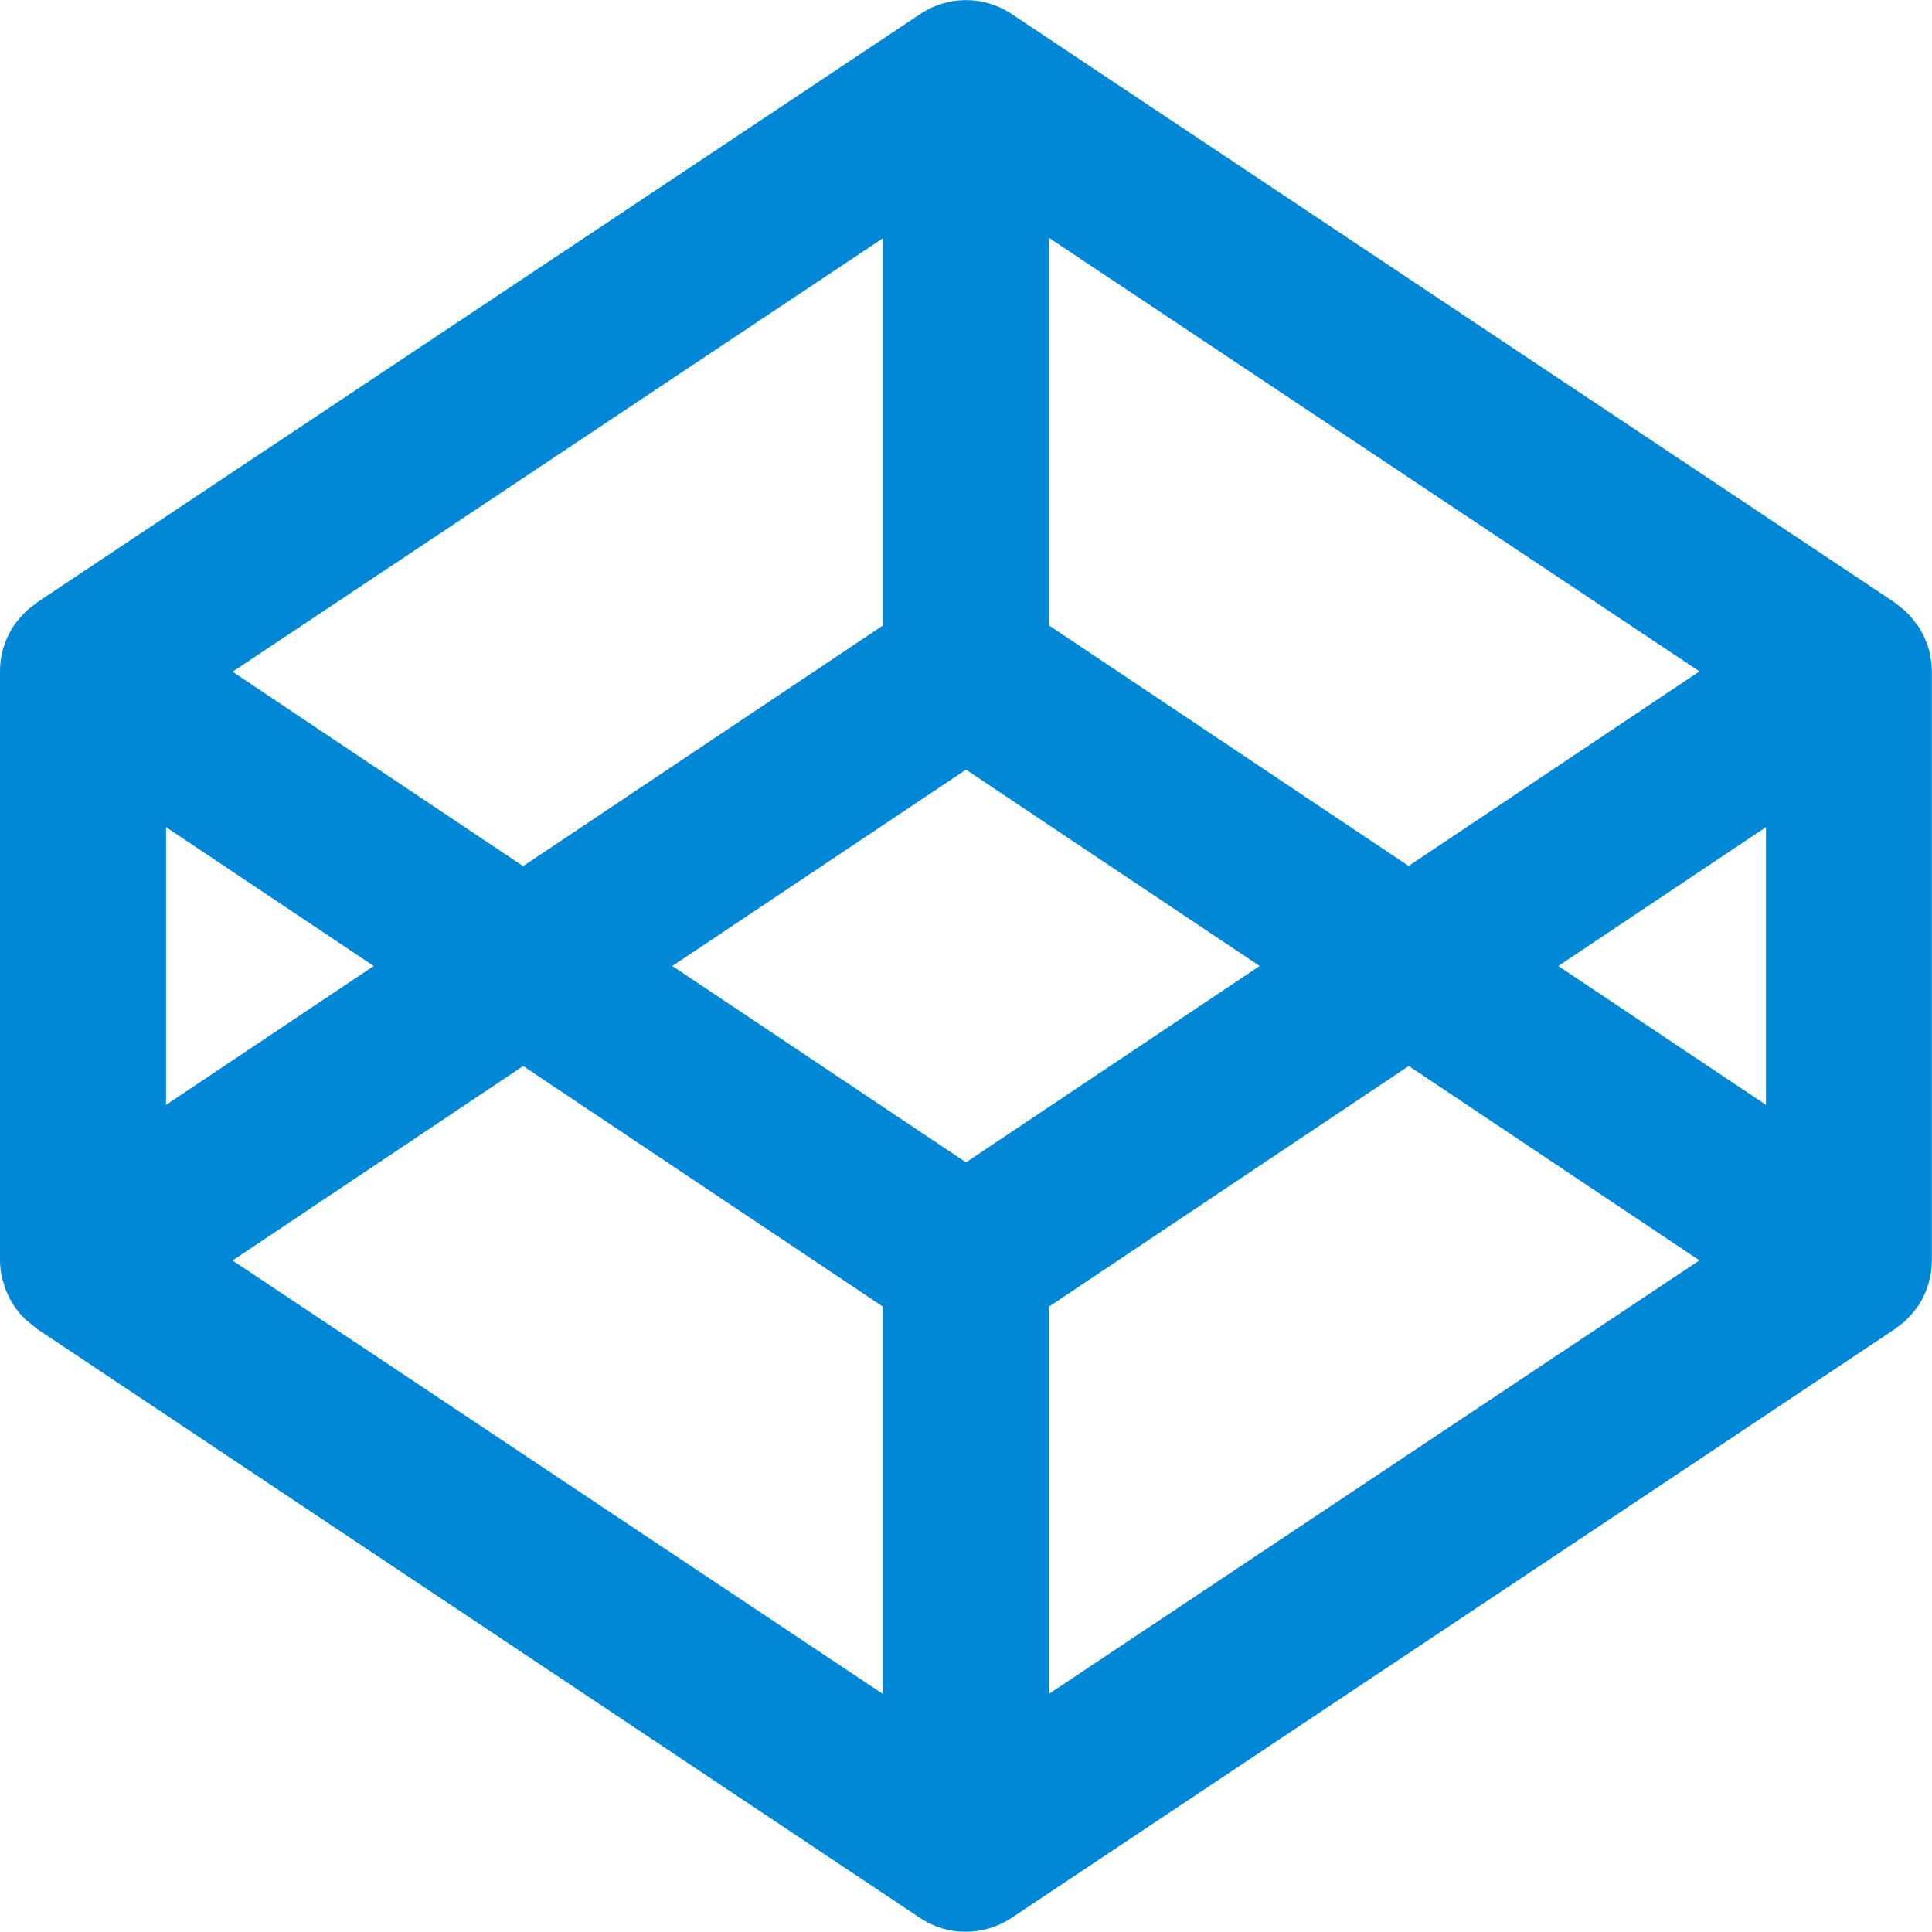 <?xml version="1.0" encoding="UTF-8"?>
<svg width="16px" height="16px" viewBox="0 0 16 16" version="1.1" xmlns="http://www.w3.org/2000/svg" xmlns:xlink="http://www.w3.org/1999/xlink">
    <!-- Generator: Sketch 39 (31667) - http://www.bohemiancoding.com/sketch -->
    <title>logolink_codePen</title>
    <desc>Created with Sketch.</desc>
    <defs></defs>
    <g id="Page-1" stroke="none" stroke-width="1" fill="none" fill-rule="evenodd">
        <g id="Artboard" transform="translate(-140, -59)" fill="#0087D5">
            <g id="logolink_codePen" transform="translate(140, 59)">
                <path d="M15.988,5.443 C15.984,5.423 15.981,5.403 15.976,5.385 L15.966,5.352 C15.96,5.335 15.954,5.318 15.946,5.302 C15.943,5.29 15.936,5.279 15.932,5.268 L15.909,5.223 L15.889,5.191 L15.859,5.151 L15.835,5.121 C15.825,5.108 15.813,5.095 15.801,5.083 L15.774,5.056 L15.734,5.024 L15.704,5 L15.692,4.99 L8.38,0.117 C8.15,-0.038 7.85,-0.038 7.62,0.117 L0.305,4.99 L0.296,5 C0.284,5.007 0.274,5.015 0.264,5.023 C0.25,5.033 0.237,5.043 0.224,5.055 L0.197,5.082 L0.163,5.119 L0.139,5.149 L0.109,5.189 C0.103,5.201 0.096,5.211 0.089,5.222 L0.066,5.267 L0.051,5.301 C0.044,5.317 0.039,5.334 0.033,5.351 L0.023,5.383 C0.018,5.403 0.013,5.421 0.011,5.441 L0.005,5.471 C0.002,5.5 0,5.53 0,5.56 L0,10.435 C0,10.465 0.002,10.495 0.006,10.525 L0.013,10.555 C0.016,10.575 0.019,10.595 0.026,10.613 L0.036,10.646 C0.042,10.664 0.046,10.681 0.054,10.696 L0.069,10.729 C0.075,10.745 0.083,10.759 0.092,10.776 L0.112,10.806 C0.12,10.822 0.13,10.836 0.142,10.848 C0.149,10.858 0.156,10.868 0.165,10.878 C0.175,10.89 0.185,10.903 0.199,10.914 C0.209,10.924 0.217,10.934 0.227,10.94 L0.267,10.973 L0.297,10.996 L0.307,11.006 L7.617,15.882 C7.733,15.96 7.865,15.999 7.999,15.998 C8.133,15.998 8.265,15.958 8.379,15.882 L15.693,11.007 L15.703,10.997 C15.715,10.99 15.725,10.982 15.735,10.974 C15.749,10.964 15.762,10.954 15.775,10.942 L15.802,10.915 L15.836,10.878 L15.86,10.848 L15.89,10.808 L15.91,10.776 L15.933,10.73 L15.948,10.697 L15.966,10.645 L15.976,10.612 C15.981,10.592 15.986,10.574 15.989,10.554 C15.989,10.544 15.992,10.534 15.993,10.524 C15.997,10.494 15.999,10.464 15.999,10.434 L15.999,5.564 C15.999,5.534 15.997,5.504 15.993,5.474 L15.986,5.444 L15.988,5.443 Z M8,9.626 L5.568,8 L8,6.374 L10.432,8 L8,9.626 L8,9.626 Z M7.312,5.18 L4.332,7.173 L1.926,5.563 L7.312,1.973 L7.312,5.179 L7.312,5.18 Z M3.095,8 L1.375,9.15 L1.375,6.85 L3.095,8 L3.095,8 Z M4.332,8.828 L7.312,10.821 L7.312,14.029 L1.926,10.439 L4.332,8.829 L4.332,8.828 Z M8.687,10.821 L11.667,8.828 L14.074,10.438 L8.687,14.028 L8.687,10.822 L8.687,10.821 Z M12.905,8 L14.625,6.85 L14.625,9.15 L12.905,8 L12.905,8 Z M11.668,7.173 L8.688,5.18 L8.688,1.97 L14.074,5.56 L11.668,7.17 L11.668,7.173 Z" id="Shape"></path>
            </g>
        </g>
    </g>
</svg>
